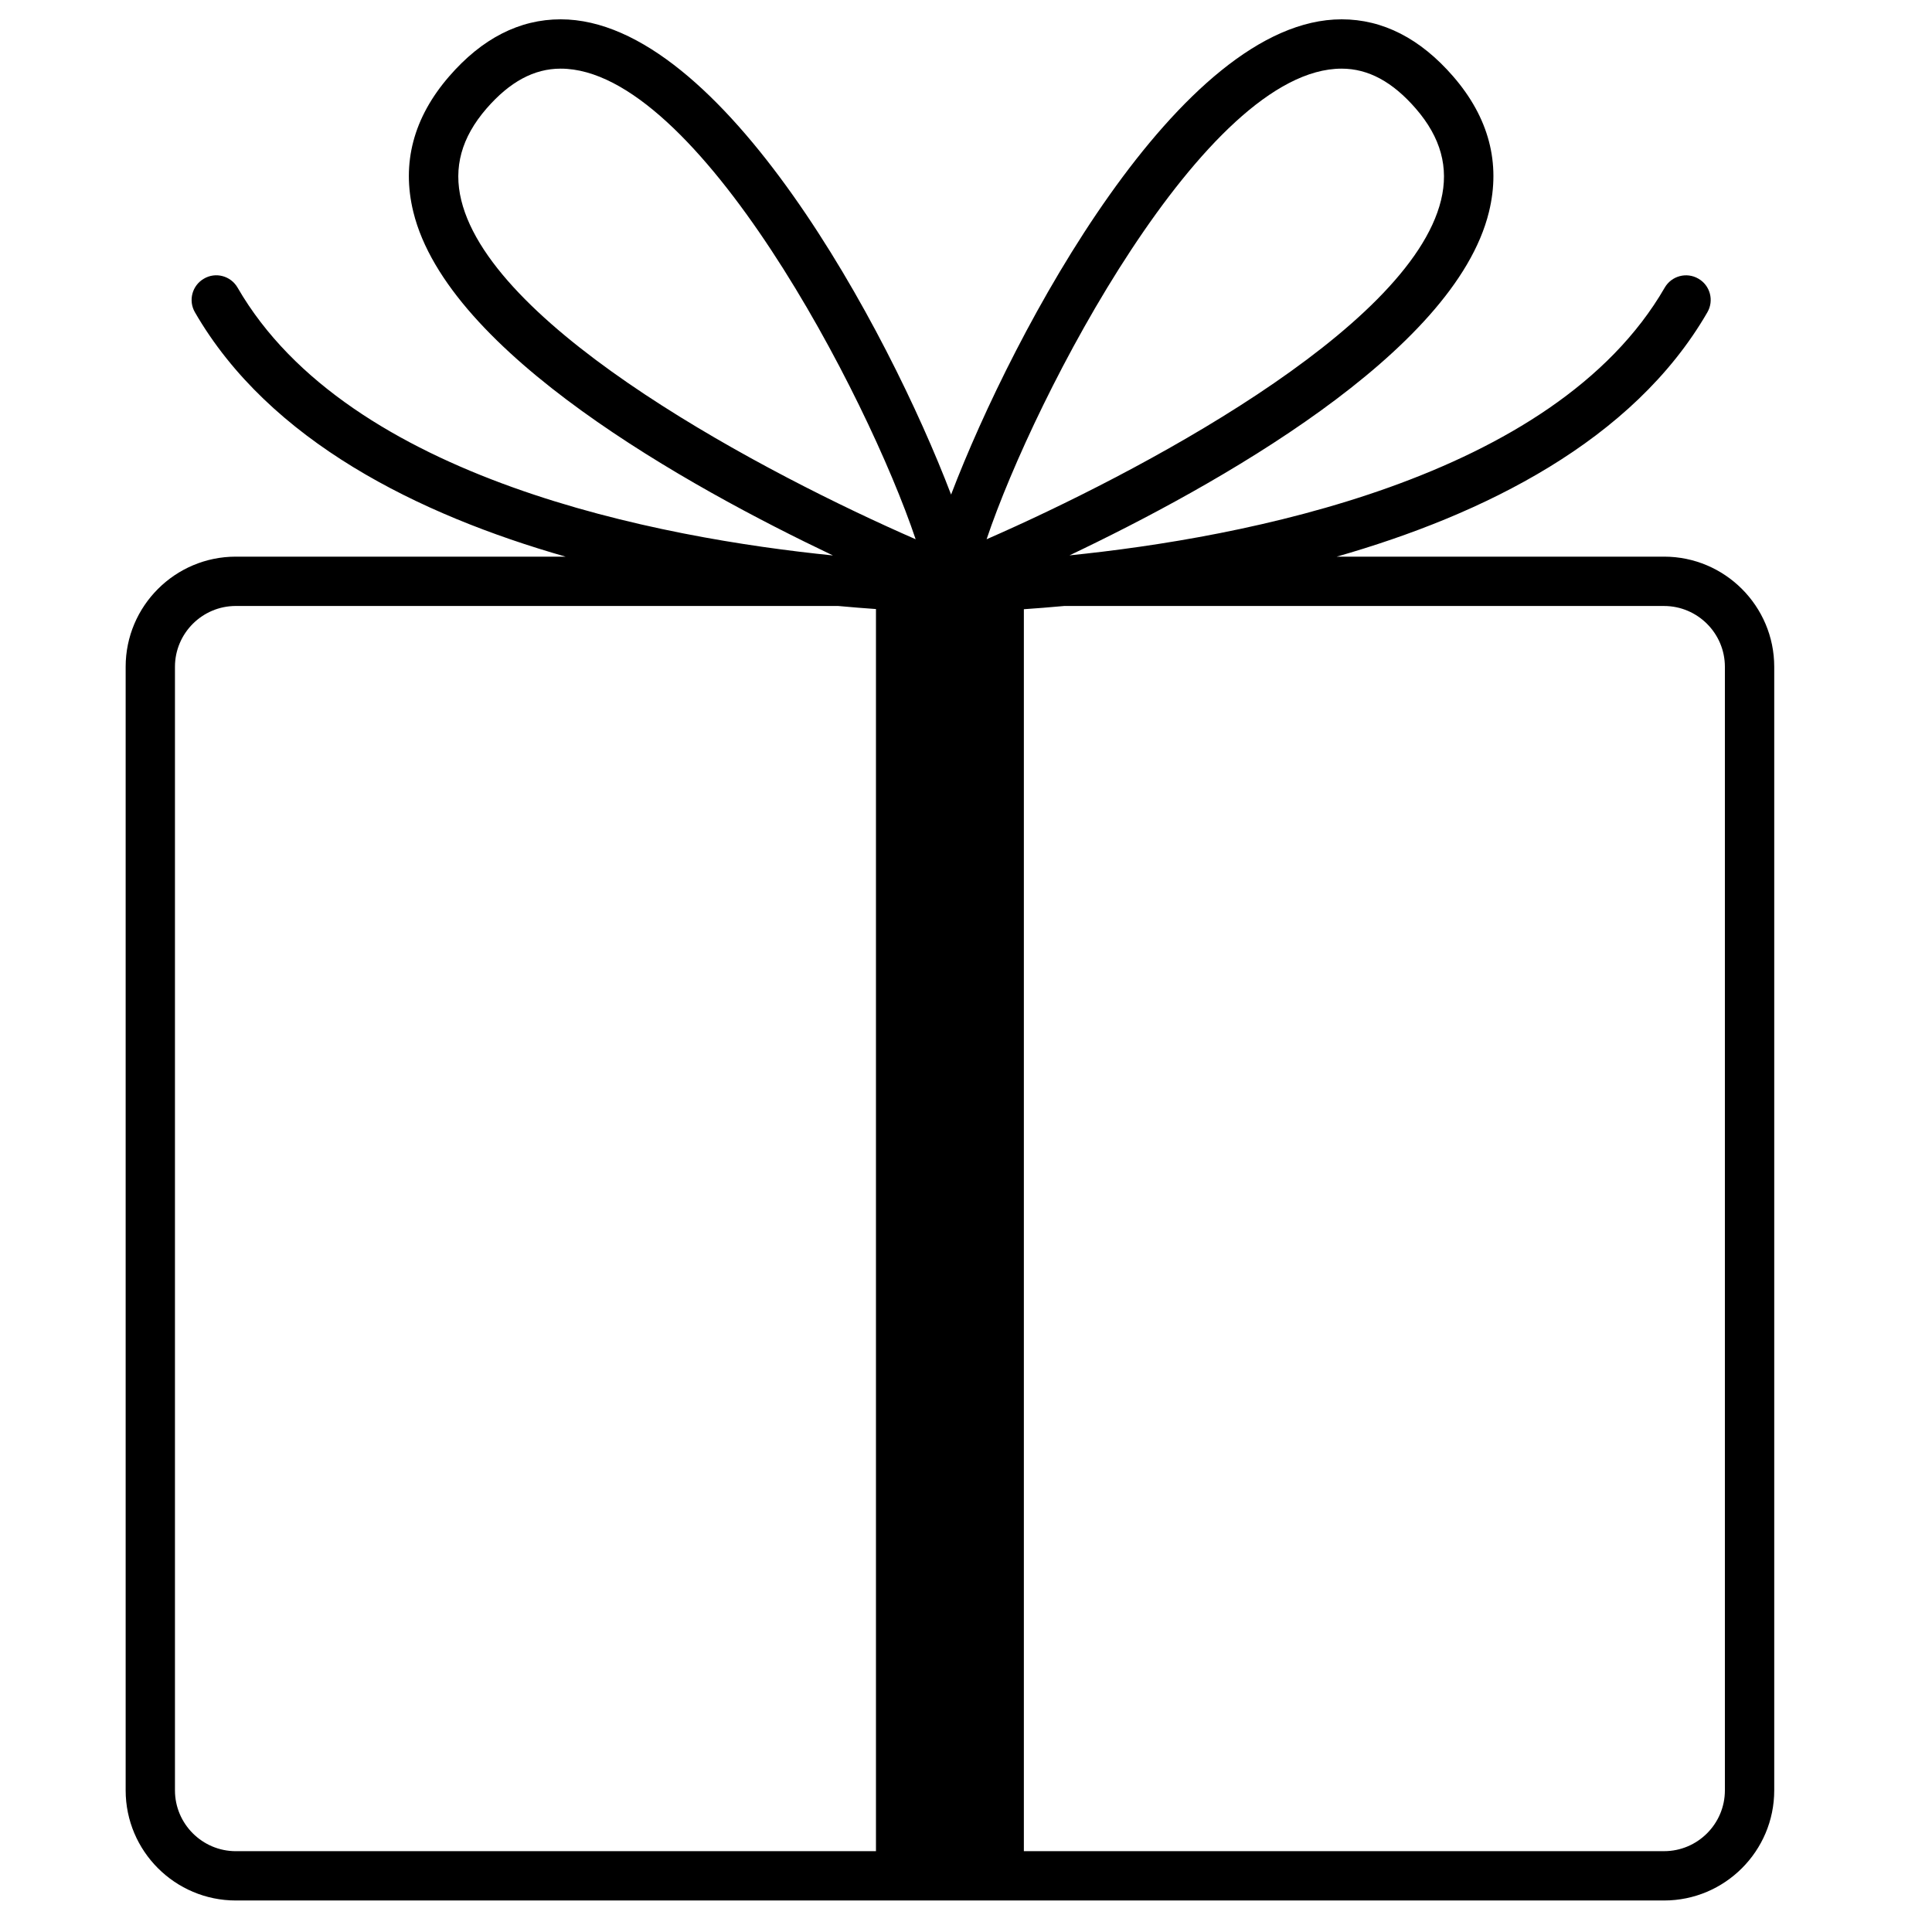 <?xml version="1.0" encoding="utf-8"?>
<!-- Generator: Adobe Illustrator 16.0.4, SVG Export Plug-In . SVG Version: 6.00 Build 0)  -->
<!DOCTYPE svg PUBLIC "-//W3C//DTD SVG 1.1//EN" "http://www.w3.org/Graphics/SVG/1.1/DTD/svg11.dtd">
<svg version="1.1" id="Layer_1" xmlns="http://www.w3.org/2000/svg" xmlns:xlink="http://www.w3.org/1999/xlink" x="0px" y="0px"
	 width="100px" height="100px" viewBox="0 0 100 100" enable-background="new 0 0 100 100" xml:space="preserve">
<path d="M86.133,28.812H69.188c7.59-2.169,15.331-5.975,19.185-12.647c0.354-0.61,0.146-1.391-0.466-1.742
	c-0.608-0.354-1.389-0.145-1.742,0.466c-5.748,9.948-21.883,12.951-30.809,13.857c7.512-3.572,19.926-10.47,21.712-17.776
	c0.618-2.522-0.005-4.886-1.854-7.018C73.514,1.992,71.574,1,69.442,1c-8.352,0-16.955,16.068-20.214,24.599
	C45.975,17.072,37.375,1,29.02,1c-2.134,0-4.074,0.992-5.771,2.952c-1.848,2.131-2.474,4.494-1.855,7.018
	c1.787,7.309,14.208,14.208,21.719,17.78c-8.922-0.902-25.06-3.901-30.815-13.861c-0.354-0.613-1.134-0.823-1.742-0.466
	c-0.611,0.352-0.821,1.132-0.466,1.742c3.854,6.672,11.594,10.478,19.185,12.647H12.206c-3.145,0-5.702,2.557-5.702,5.701v58.155
	c0,3.145,2.557,5.701,5.702,5.701h73.927c3.145,0,5.701-2.557,5.701-5.701V34.513C91.833,31.369,89.275,28.812,86.133,28.812z
	 M69.442,3.553c1.379,0,2.635,0.679,3.841,2.069c1.294,1.494,1.719,3.044,1.304,4.743c-1.648,6.745-15.858,14.199-23.521,17.547
	C53.562,20.479,62.377,3.553,69.442,3.553z M23.875,10.365c-0.416-1.697,0.01-3.249,1.303-4.743c1.207-1.39,2.463-2.069,3.841-2.069
	c7.064,0,15.88,16.928,18.375,24.359C39.731,24.566,25.524,17.114,23.875,10.365z M9.056,92.668V34.513
	c0-1.734,1.414-3.148,3.15-3.148h31.173c0.706,0.065,1.36,0.118,1.961,0.159v64.293H12.206C10.469,95.816,9.056,94.402,9.056,92.668
	z M89.28,92.668c0,1.734-1.413,3.148-3.147,3.148H52.995V31.533c0.633-0.043,1.329-0.098,2.085-0.167h31.05
	c1.734,0,3.15,1.413,3.15,3.149V92.668L89.28,92.668z"/>
</svg>
